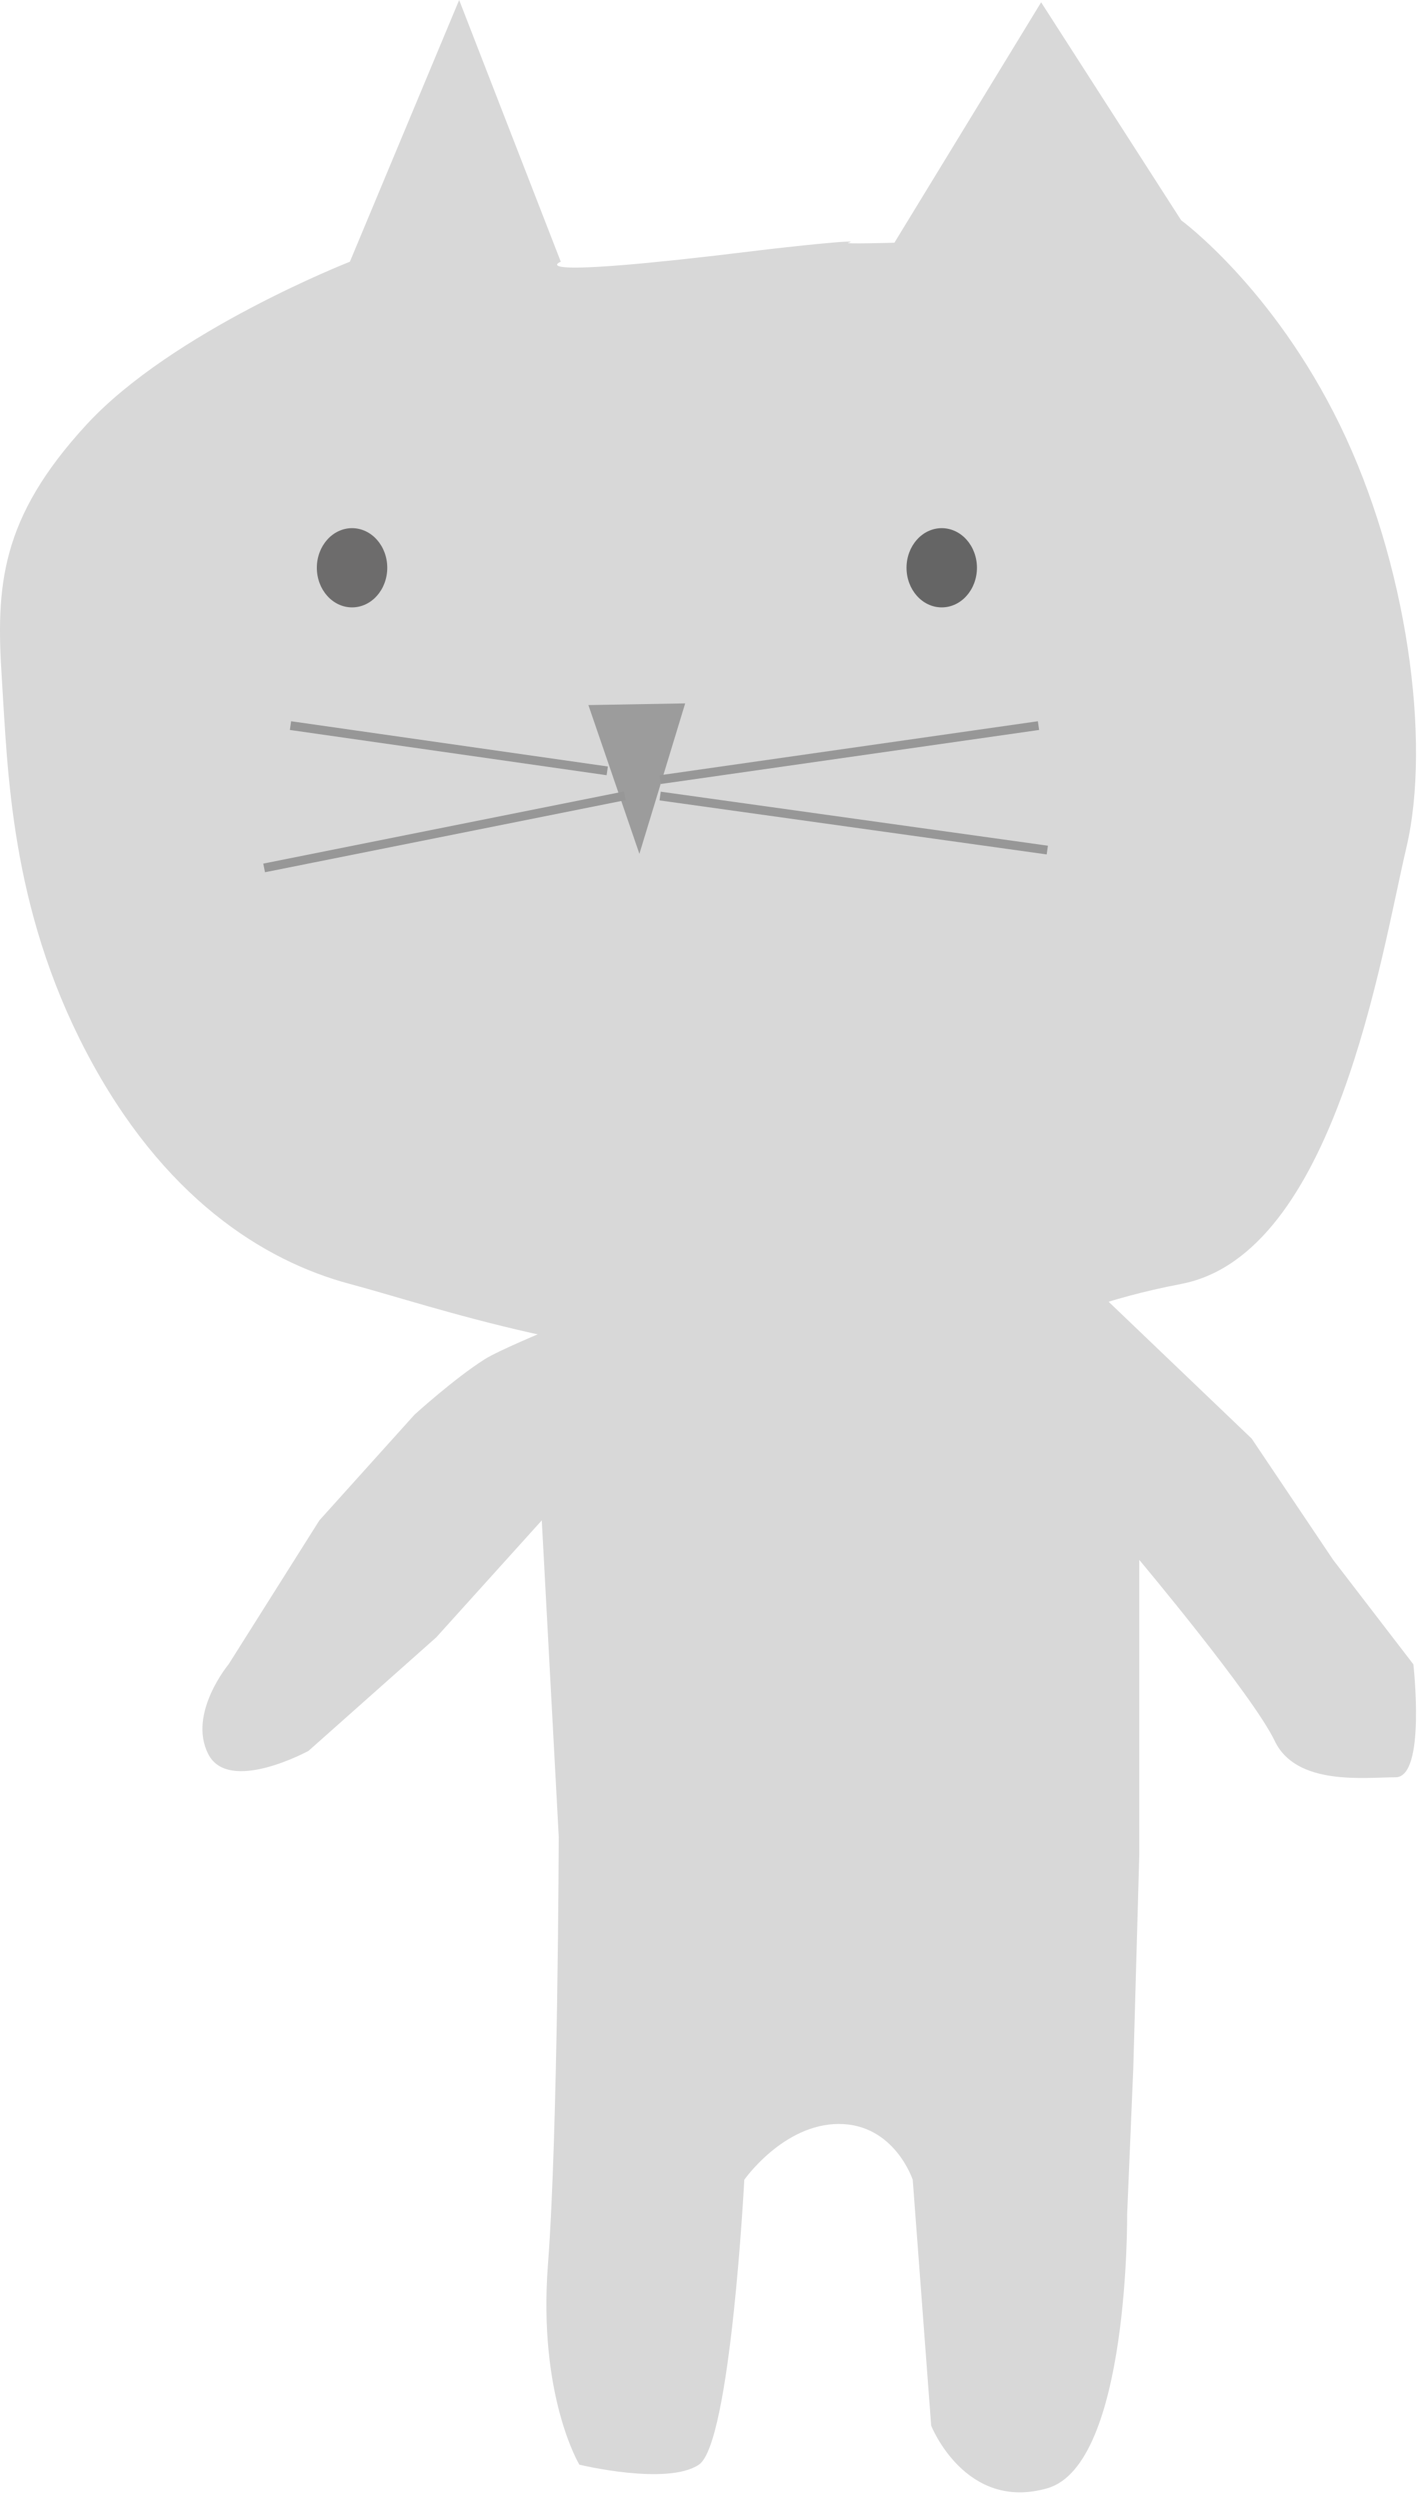 <?xml version="1.0" encoding="UTF-8" standalone="no"?>
<svg width="161px" height="284px" viewBox="0 0 161 284" version="1.1" xmlns="http://www.w3.org/2000/svg" xmlns:xlink="http://www.w3.org/1999/xlink">
    <!-- Generator: Sketch 3.7.1 (28215) - http://www.bohemiancoding.com/sketch -->
    <title>Slice 1</title>
    <desc>Created with Sketch.</desc>
    <defs></defs>
    <g id="Catonaut" stroke="none" stroke-width="1" fill="none" fill-rule="evenodd">
        <g id="Group">
            <path d="M39.753,29.733 L52.169,0 L63.717,29.733 C63.717,29.733 58.32,31.884 86.173,28.453 C89.264,28.072 98.302,27.097 96.398,27.572 C95.704,27.746 101.622,27.572 101.622,27.572 L118.294,0.261 L134.203,25.022 C134.203,25.022 144.613,32.639 152.231,48.262 C159.848,63.884 162.66,84.143 159.786,96.324 C156.913,108.506 151.731,142.506 134.203,145.859 C116.676,149.212 114.519,155 91.079,155 C67.639,155 49.603,148.487 39.753,145.859 C29.903,143.231 18.455,136.017 9.806,119.513 C1.156,103.009 0.883,87.522 0.205,77.043 C-0.474,66.563 0.023,58.898 9.806,48.262 C19.588,37.625 39.753,29.733 39.753,29.733 Z" id="Path-1" fill="#D8D8D8"></path>
            <ellipse id="Oval-1" fill="#6D6C6C" cx="40" cy="64.5" rx="4" ry="4.5"></ellipse>
            <path d="M107,69 C109.209,69 111,66.985 111,64.5 C111,62.015 109.209,60 107,60 C104.791,60 103,62.015 103,64.5 C103,66.985 104.791,69 107,69 Z" id="Oval-1" fill="#656565"></path>
            <polygon id="Triangle-1" fill="#9C9C9C" transform="translate(72.5, 88.5) rotate(179) translate(-72.5, -88.5) " points="72.5 80 78 97 67 97"></polygon>
            <path d="M75.5,88.5 L117.5,82.5" id="Line" stroke="#979797" stroke-linecap="square"></path>
            <path d="M75.5,90.5 L118.5,96.5" id="Line" stroke="#979797" stroke-linecap="square"></path>
            <path d="M30.5,98.5 L70.5,90.5" id="Line" stroke="#979797" stroke-linecap="square"></path>
            <path d="M33.5,82.5 L68.5,87.5" id="Line" stroke="#979797" stroke-linecap="square"></path>
            <path d="M61.557,172.718 L63.485,208.648 C63.485,208.648 63.399,242.291 62.259,257.241 C61.119,272.191 65.827,279.99 65.827,279.99 C65.827,279.99 75.794,282.411 79.41,279.99 C83.026,277.569 84.566,247.626 84.566,247.626 C84.566,247.626 88.998,241.286 95.313,241.286 C101.627,241.286 103.705,247.626 103.705,247.626 L105.801,275.559 C105.801,275.559 109.674,285.35 119.001,282.67 C128.328,279.99 128.067,251.534 128.067,251.534 L128.762,234.999 L129.446,210.68 L129.446,177.209 C129.446,177.209 142.378,192.631 144.834,197.773 C147.29,202.916 155.073,201.902 158.561,201.902 C162.048,201.902 160.586,189.067 160.586,189.067 L151.477,177.209 L142.219,163.43 L125.717,147.646 L99.342,154 L82.418,154.413 L62.259,151.092 C62.259,151.092 56.654,153.409 55.07,154.413 C51.602,156.613 47.102,160.703 47.102,160.703 L36.287,172.718 L25.974,189.067 C25.974,189.067 21.327,194.642 23.651,199.247 C25.974,203.853 35.054,198.902 35.054,198.902 L49.565,186.009 L61.557,172.718 Z" id="Path-9" fill="#D8D8D8"></path>
        </g>
    </g>
</svg>